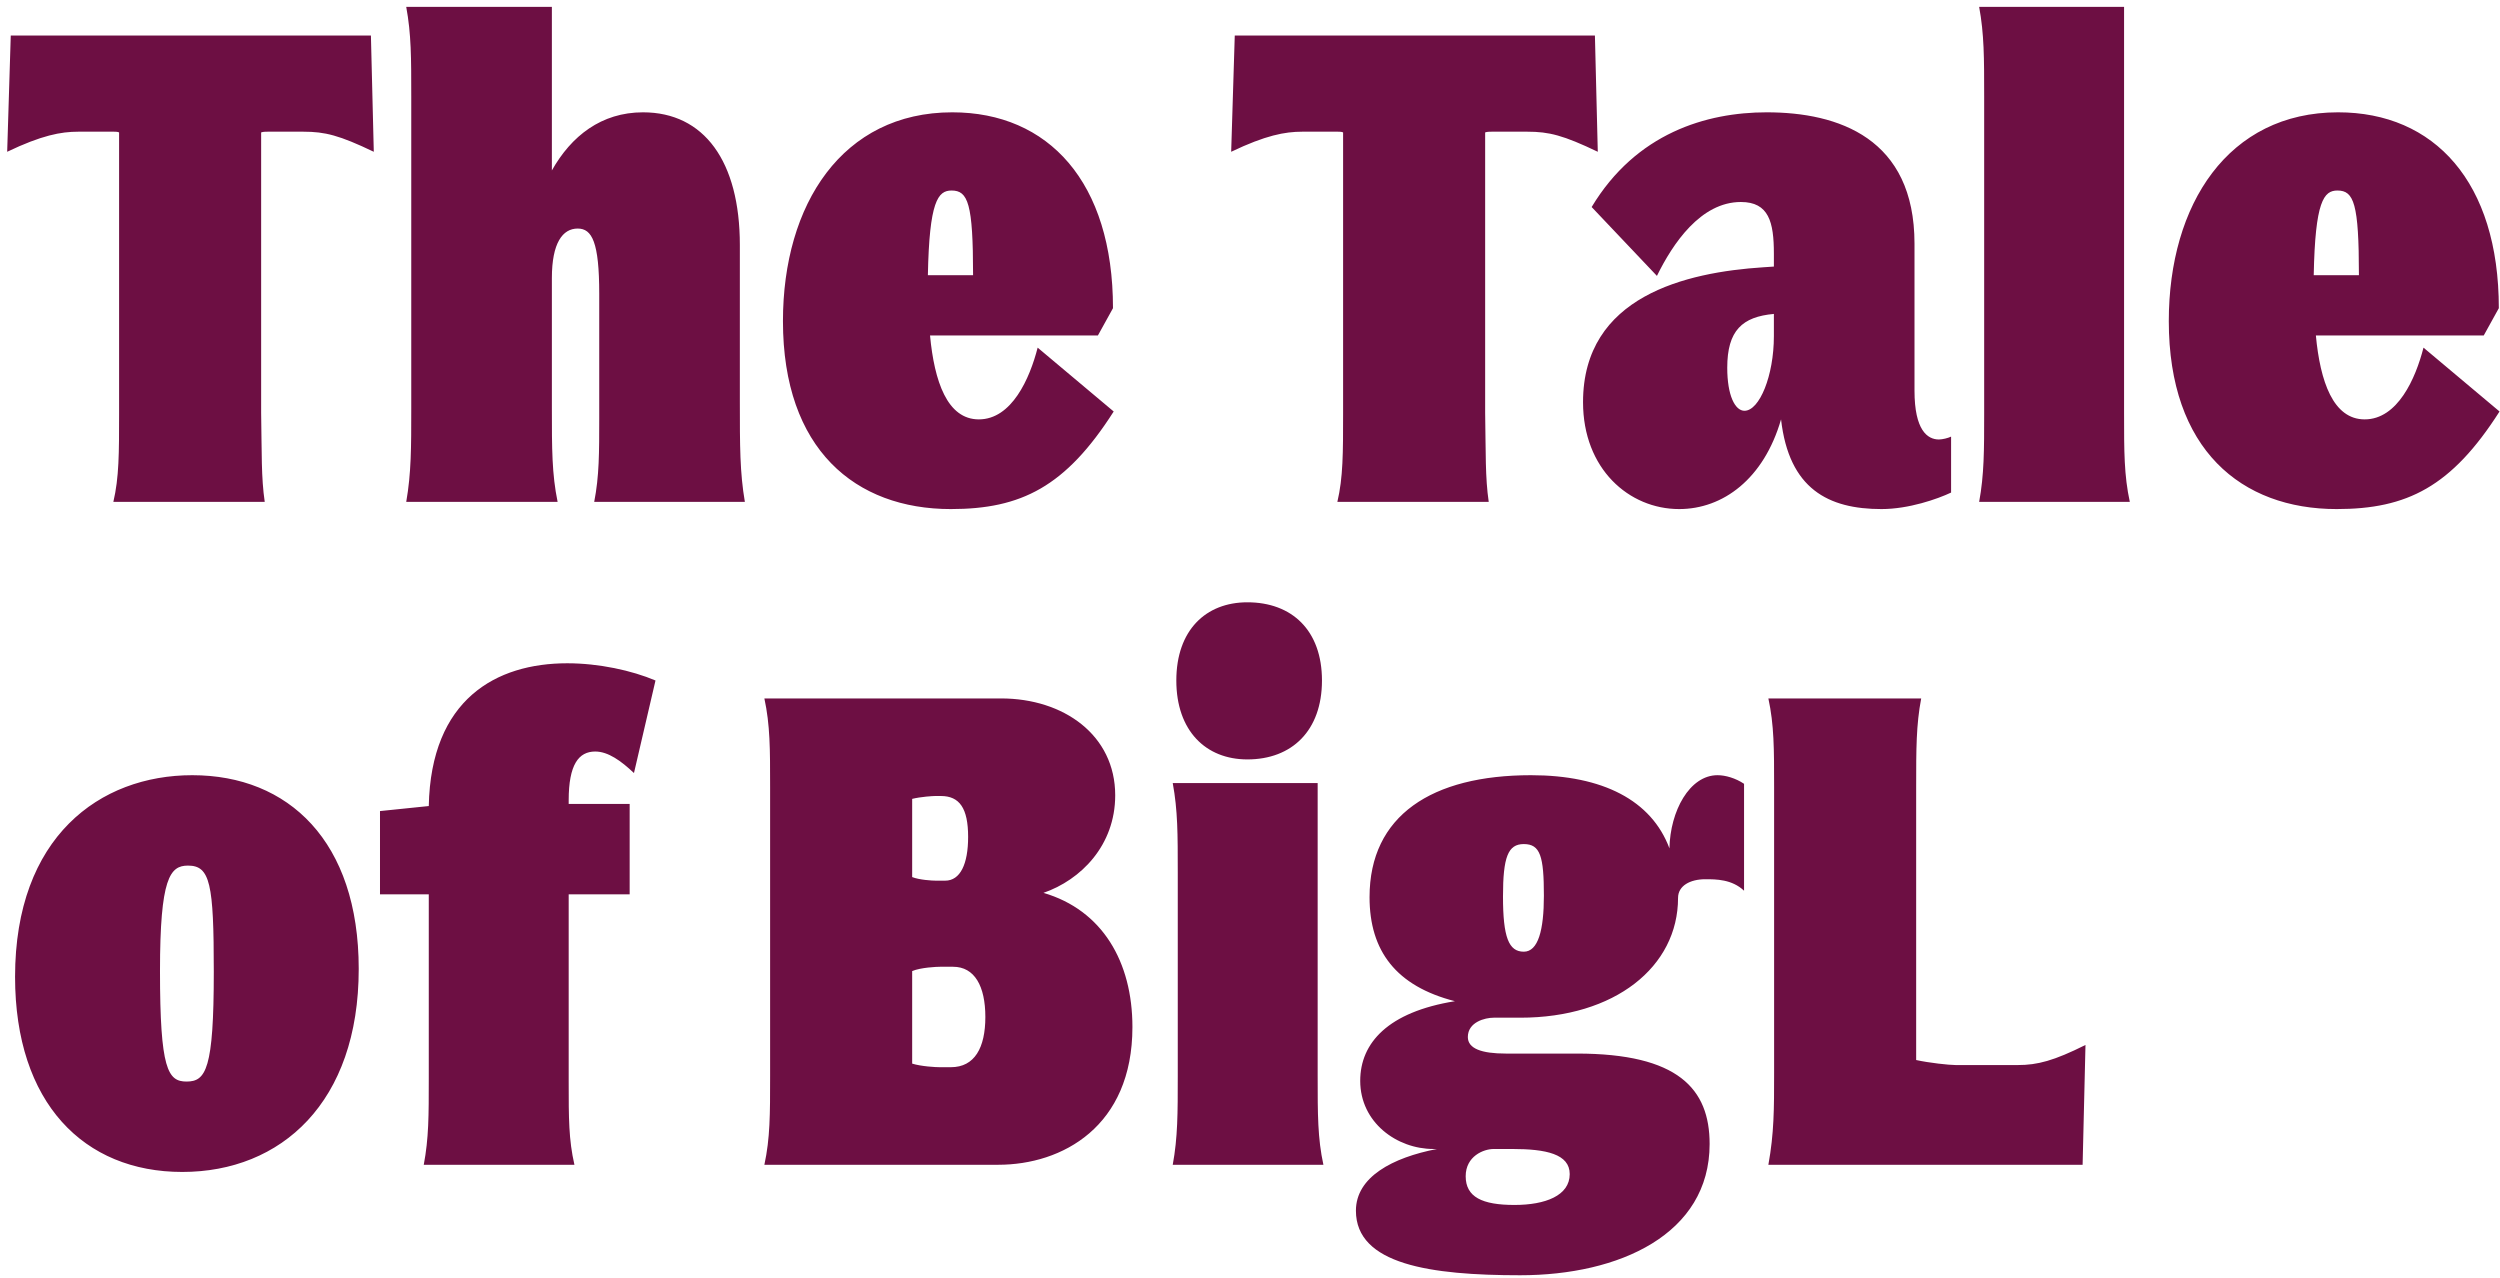 <svg width="264" height="135" viewBox="0 0 264 135" fill="none" xmlns="http://www.w3.org/2000/svg">
<path d="M27.956 53H11.97C12.576 50.424 12.576 47.848 12.576 43.605V13.983C12.425 13.907 12.198 13.907 12.046 13.907H8.258C6.44 13.907 4.394 14.286 0.758 16.028L1.136 3.755H39.169L39.472 16.028C35.835 14.286 34.32 13.907 32.047 13.907H28.259C28.032 13.907 27.805 13.907 27.577 13.983V43.605C27.653 47.848 27.577 50.424 27.956 53ZM78.128 42.393C78.128 47.091 78.128 49.894 78.658 53H62.748C63.279 50.273 63.279 47.848 63.279 44.06V31.029C63.279 25.574 62.521 24.135 61.006 24.135C59.415 24.135 58.278 25.65 58.278 29.362V43.075C58.278 47.394 58.278 50.045 58.884 53H42.898C43.429 49.969 43.429 47.242 43.429 43.151V10.194C43.429 6.103 43.429 3.603 42.898 0.724H58.278V17.998C60.324 14.361 63.506 11.861 67.9 11.861C74.34 11.861 78.128 17.013 78.128 25.877V42.393ZM100.408 53.758C90.332 53.758 82.68 47.469 82.68 33.908C82.68 21.559 88.968 11.861 100.56 11.861C110.712 11.861 117.531 19.21 117.531 32.544L115.94 35.423H98.211C98.666 40.272 100.03 44.287 103.363 44.287C106.848 44.287 108.742 39.969 109.576 36.711L117.606 43.454C112.53 51.409 107.833 53.758 100.408 53.758ZM100.484 20.119C99.045 20.119 98.135 21.256 97.984 29.059H102.757C102.757 21.483 102.227 20.119 100.484 20.119ZM157.21 53H141.225C141.831 50.424 141.831 47.848 141.831 43.605V13.983C141.679 13.907 141.452 13.907 141.3 13.907H137.512C135.694 13.907 133.648 14.286 130.012 16.028L130.391 3.755H168.423L168.726 16.028C165.09 14.286 163.574 13.907 161.301 13.907H157.513C157.286 13.907 157.059 13.907 156.832 13.983V43.605C156.907 47.848 156.832 50.424 157.21 53ZM183.837 21.331C179.594 21.331 176.639 25.726 174.972 29.135L168.078 21.862C172.775 14.058 180.2 11.861 186.564 11.861C194.14 11.861 202.171 14.589 202.171 25.726V41.257C202.171 45.424 203.535 46.409 204.747 46.409C205.126 46.409 205.732 46.257 206.035 46.106V52.015C204.595 52.697 201.565 53.758 198.686 53.758C193.08 53.758 188.913 51.636 188.079 44.287C186.261 50.576 181.943 53.758 177.321 53.758C172.018 53.758 167.169 49.515 167.169 42.469C167.169 31.256 178.079 28.756 186.185 28.226L187.322 28.15V26.786C187.322 23.453 186.791 21.331 183.837 21.331ZM182.397 38.833C182.397 41.787 183.23 43.378 184.215 43.378C185.806 43.378 187.322 39.666 187.322 35.499V33.15C183.988 33.453 182.397 34.893 182.397 38.833ZM208.998 0.724H224.302V43.605C224.302 47.697 224.302 50.197 224.908 53H208.998C209.528 50.121 209.528 47.545 209.528 43.605V10.194C209.528 6.103 209.528 3.603 208.998 0.724ZM246.753 53.758C236.677 53.758 229.025 47.469 229.025 33.908C229.025 21.559 235.313 11.861 246.905 11.861C257.057 11.861 263.876 19.21 263.876 32.544L262.285 35.423H244.556C245.011 40.272 246.375 44.287 249.708 44.287C253.193 44.287 255.087 39.969 255.921 36.711L263.951 43.454C258.875 51.409 254.178 53.758 246.753 53.758ZM246.829 20.119C245.39 20.119 244.481 21.256 244.329 29.059H249.102C249.102 21.483 248.572 20.119 246.829 20.119ZM19.244 123.758C8.864 123.758 1.591 116.484 1.591 103.15C1.591 88.377 10.531 81.861 20.304 81.861C30.456 81.861 37.881 88.831 37.881 102.317C37.881 116.409 29.699 123.758 19.244 123.758ZM19.698 114.212C21.744 114.212 22.577 112.924 22.577 102.62C22.577 93.301 22.198 91.407 19.85 91.407C17.956 91.407 16.895 92.695 16.895 102.544C16.895 112.924 17.728 114.212 19.698 114.212ZM60.053 114.212C60.053 118.075 60.053 120.348 60.659 123H44.749C45.279 120.197 45.279 117.848 45.279 113.833V94.438H40.127V85.649L45.279 85.119C45.506 73.83 52.401 70.042 59.901 70.042C63.235 70.042 66.72 70.8 69.22 71.861L66.947 81.634C65.583 80.346 64.22 79.361 62.856 79.361C61.113 79.361 60.053 80.725 60.053 84.513V84.892H66.492V94.438H60.053V114.212ZM80.718 73.755H105.719C112.311 73.755 117.766 77.618 117.766 83.983C117.766 89.286 114.129 92.922 110.189 94.286C116.402 96.105 119.584 101.559 119.584 108.454C119.584 118.985 112.159 123 105.416 123H80.718C81.324 120.197 81.324 117.697 81.324 113.606V83.149C81.324 79.058 81.324 76.558 80.718 73.755ZM98.825 92.998H99.81C101.401 92.998 102.234 91.256 102.234 88.377C102.234 85.346 101.325 84.058 99.355 84.058H98.749C98.522 84.058 97.234 84.134 96.325 84.361V92.619C97.082 92.922 98.446 92.998 98.825 92.998ZM99.204 112.696H100.416C102.916 112.696 104.053 110.651 104.053 107.393C104.053 104.135 102.916 102.09 100.643 102.09H99.28C98.901 102.09 97.234 102.165 96.325 102.544V112.318C97.31 112.621 98.825 112.696 99.204 112.696ZM124.22 71.861C124.22 66.557 127.326 63.603 131.721 63.603C136.418 63.603 139.6 66.557 139.6 71.861C139.6 77.164 136.418 80.195 131.721 80.195C127.326 80.195 124.22 77.164 124.22 71.861ZM123.841 82.695H139.145V113.606C139.145 117.697 139.145 120.197 139.751 123H123.841C124.372 120.121 124.372 117.545 124.372 113.606V92.165C124.372 88.074 124.372 85.574 123.841 82.695ZM159.625 107.469H157.731C156.822 107.469 155.004 107.923 155.004 109.514C155.004 110.727 156.443 111.257 159.019 111.257H166.52C177.202 111.257 180.536 114.969 180.536 120.803C180.536 130.349 170.99 134.667 160.534 134.667C151.064 134.667 143.185 133.531 143.185 127.849C143.185 124.288 147.049 122.242 151.746 121.333H151.367C147.503 121.333 143.639 118.53 143.639 114.136C143.639 110.12 146.594 106.863 153.64 105.726C147.428 104.135 144.624 100.423 144.624 94.741C144.624 86.104 151.216 81.861 161.671 81.861C169.247 81.861 174.399 84.513 176.293 89.589C176.369 85.649 178.414 81.861 181.369 81.861C182.202 81.861 183.263 82.164 184.172 82.77V94.059C182.884 92.847 181.217 92.847 180.081 92.847C178.49 92.847 177.202 93.529 177.202 94.817C177.202 102.09 170.535 107.469 160.534 107.469C160.231 107.469 159.928 107.469 159.625 107.469ZM160.913 100.499C162.428 100.499 163.035 98.226 163.035 94.589C163.035 90.422 162.656 89.134 160.913 89.134C159.246 89.134 158.716 90.498 158.716 94.665C158.716 98.983 159.322 100.499 160.913 100.499ZM154.776 124.212C154.776 126.409 156.519 127.243 159.928 127.243C163.186 127.243 165.762 126.258 165.762 123.985C165.762 121.864 163.262 121.333 159.701 121.333H157.731C156.671 121.333 154.776 122.091 154.776 124.212ZM206.514 112.469H213.106C215.151 112.469 216.894 112.015 220.227 110.348L219.924 123H186.74C187.346 119.666 187.346 117.091 187.346 113.302V83.149C187.346 79.058 187.346 76.558 186.74 73.755H202.878C202.347 76.558 202.347 79.058 202.347 83.149V111.939C203.711 112.242 205.832 112.469 206.514 112.469Z" fill="#6D0F43"/>
</svg>
